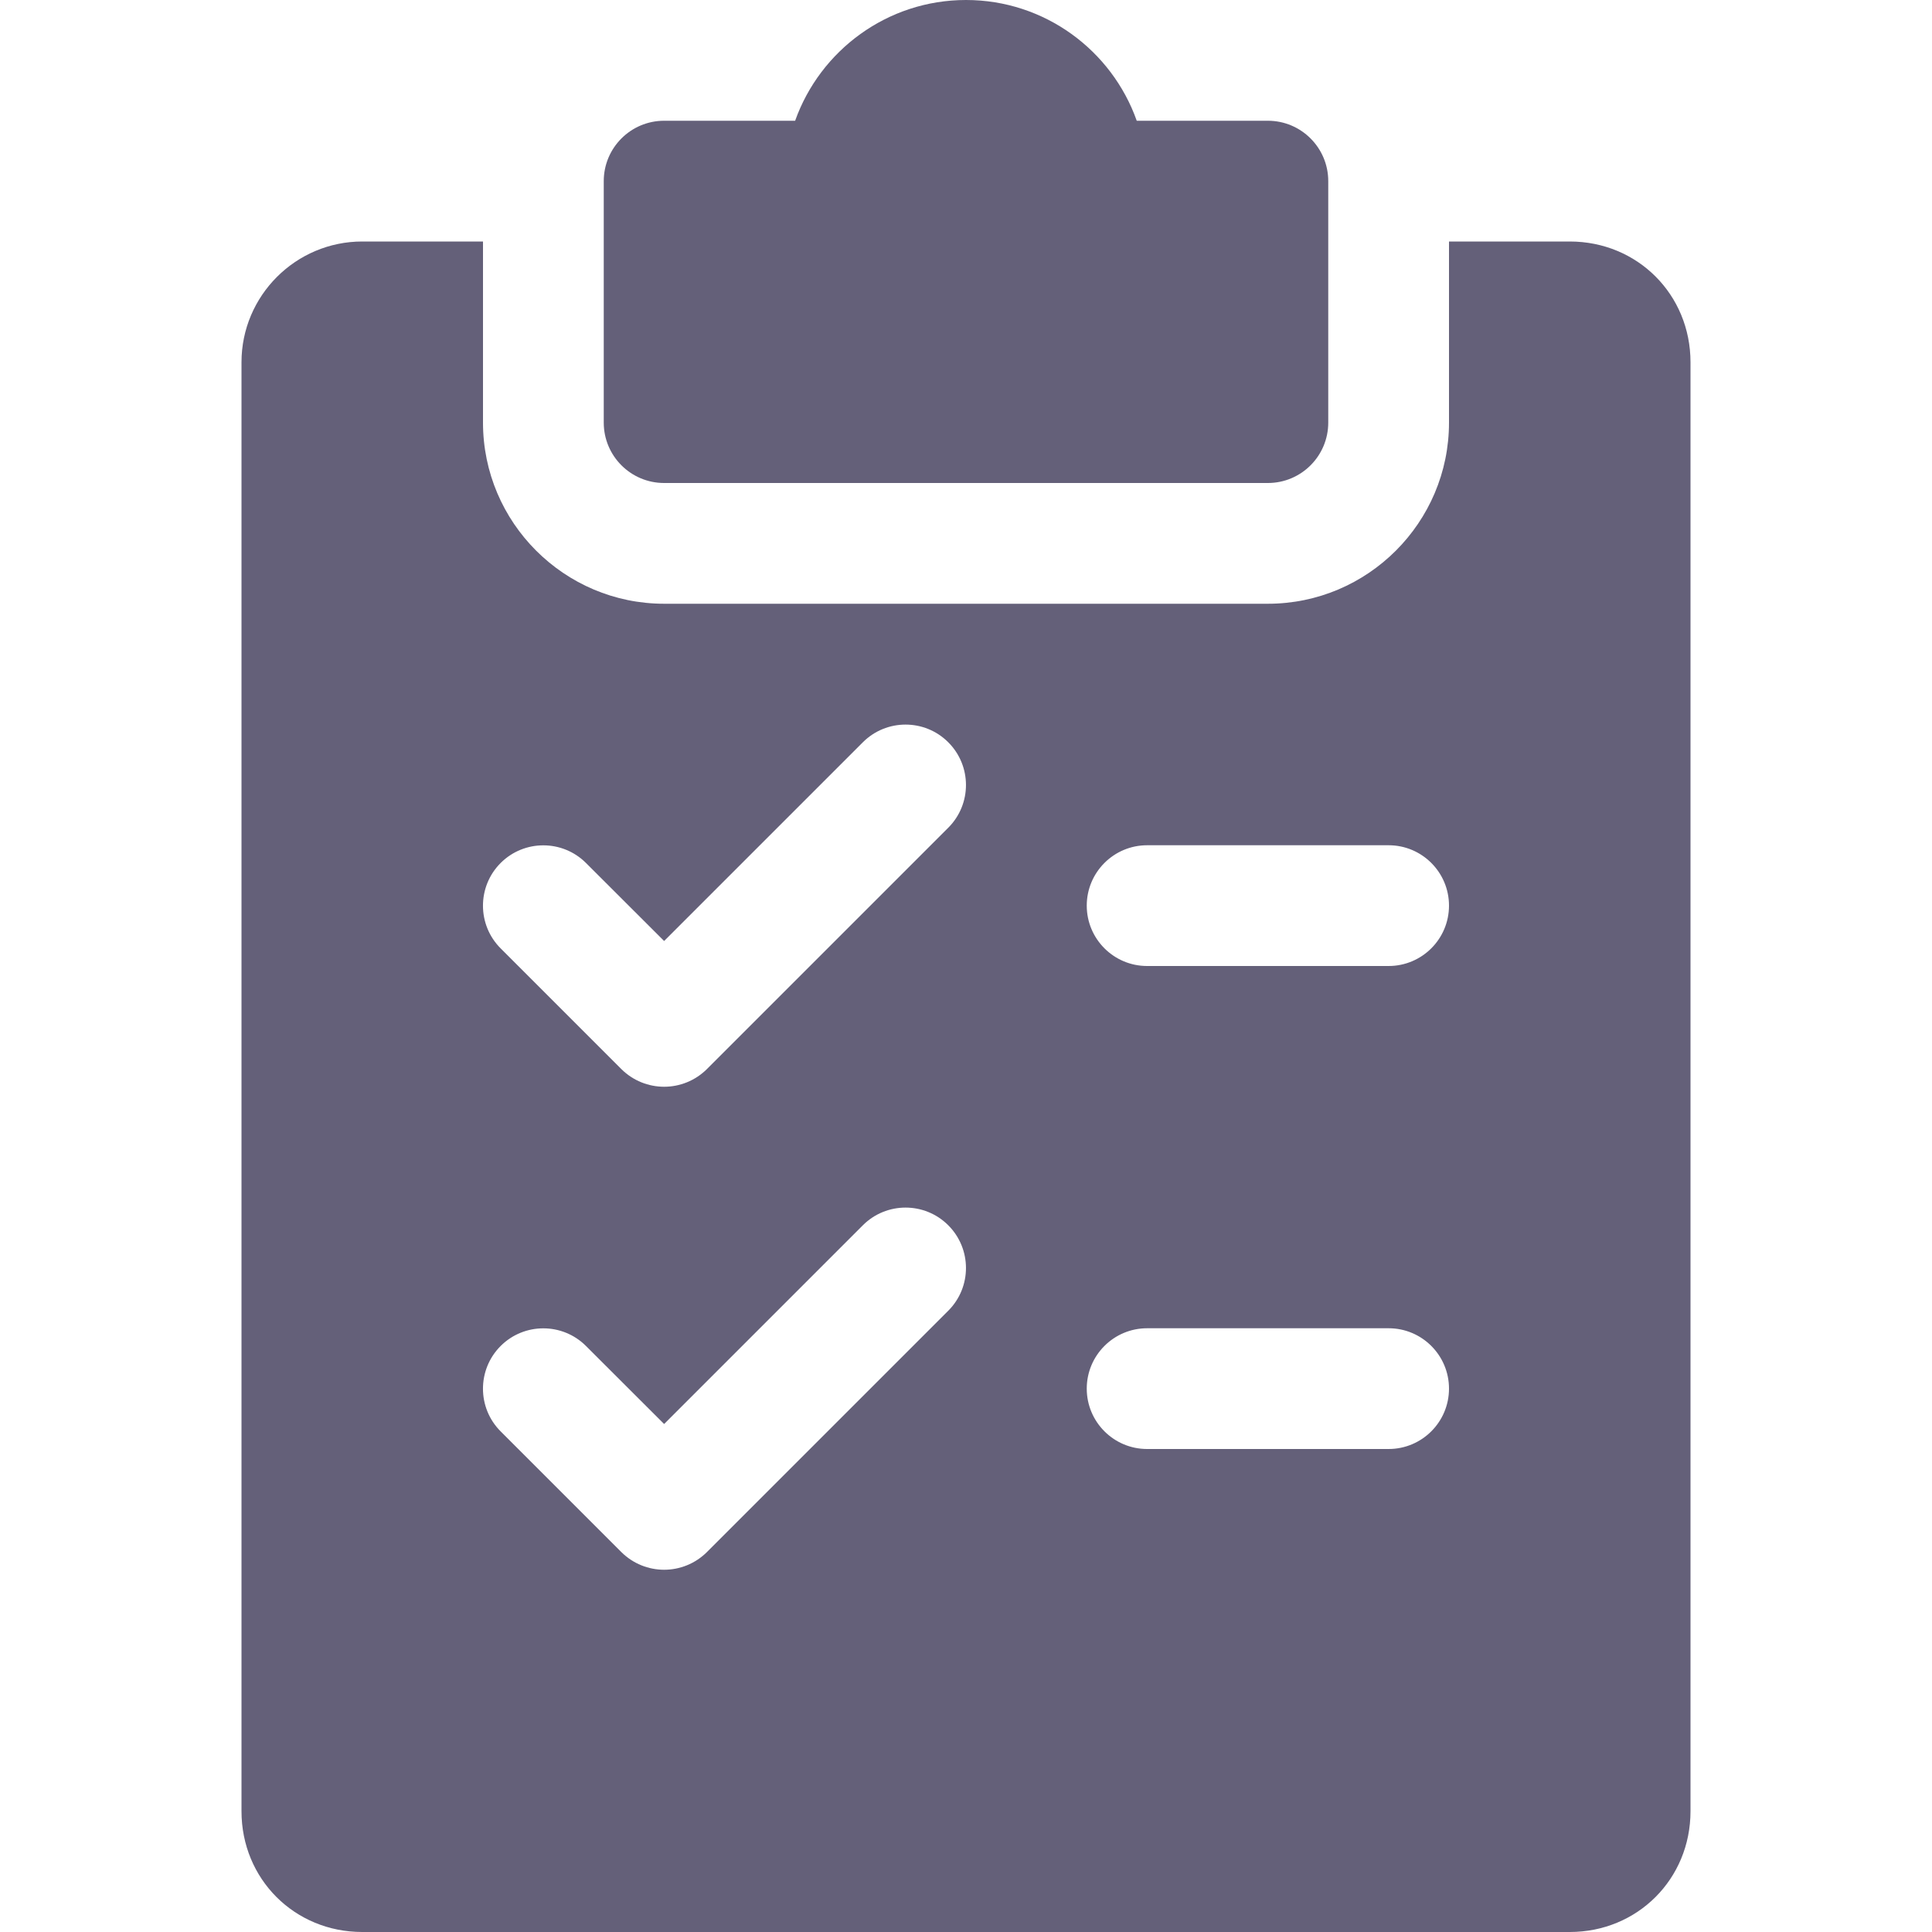 <svg width="200" height="200" viewBox="0 0 200 200" fill="none" xmlns="http://www.w3.org/2000/svg">
<path d="M131.25 12.5H117.675C115.1 5.225 108.15 0 100 0C91.85 0 84.9 5.225 82.312 12.5H68.75C65.3 12.5 62.5 15.3 62.5 18.75V43.75C62.5 47.2 65.3 50 68.75 50H131.25C134.7 50 137.5 47.2 137.5 43.75V18.75C137.5 15.3 134.7 12.5 131.25 12.5Z" fill="#646079"/>
<path d="M162.5 25H150V43.75C150 54.087 141.588 62.5 131.25 62.5H68.75C58.413 62.5 50 54.087 50 43.75V25H37.5C30.613 25 25 30.613 25 37.5V187.5C25 194.512 30.488 200 37.5 200H162.5C169.512 200 175 194.512 175 187.5V37.5C175 30.488 169.512 25 162.5 25ZM98.175 135.675L73.175 160.675C71.95 161.888 70.35 162.5 68.75 162.5C67.15 162.5 65.55 161.888 64.325 160.675L51.825 148.175C49.388 145.738 49.388 141.775 51.825 139.338C54.263 136.9 58.225 136.9 60.663 139.338L68.75 147.413L89.325 126.838C91.763 124.4 95.725 124.4 98.162 126.838C100.6 129.275 100.613 133.225 98.175 135.675ZM98.175 85.675L73.175 110.675C71.95 111.888 70.35 112.5 68.75 112.5C67.15 112.5 65.55 111.888 64.325 110.675L51.825 98.175C49.388 95.737 49.388 91.775 51.825 89.338C54.263 86.9 58.225 86.9 60.663 89.338L68.75 97.412L89.325 76.838C91.763 74.4 95.725 74.4 98.162 76.838C100.6 79.275 100.613 83.225 98.175 85.675ZM143.75 150H118.75C115.3 150 112.5 147.2 112.5 143.75C112.5 140.3 115.3 137.5 118.75 137.5H143.75C147.2 137.5 150 140.3 150 143.75C150 147.2 147.2 150 143.75 150ZM143.75 100H118.75C115.3 100 112.5 97.2 112.5 93.75C112.5 90.3 115.3 87.5 118.75 87.5H143.75C147.2 87.5 150 90.3 150 93.75C150 97.2 147.2 100 143.75 100Z" fill="#646079"/>
</svg>
